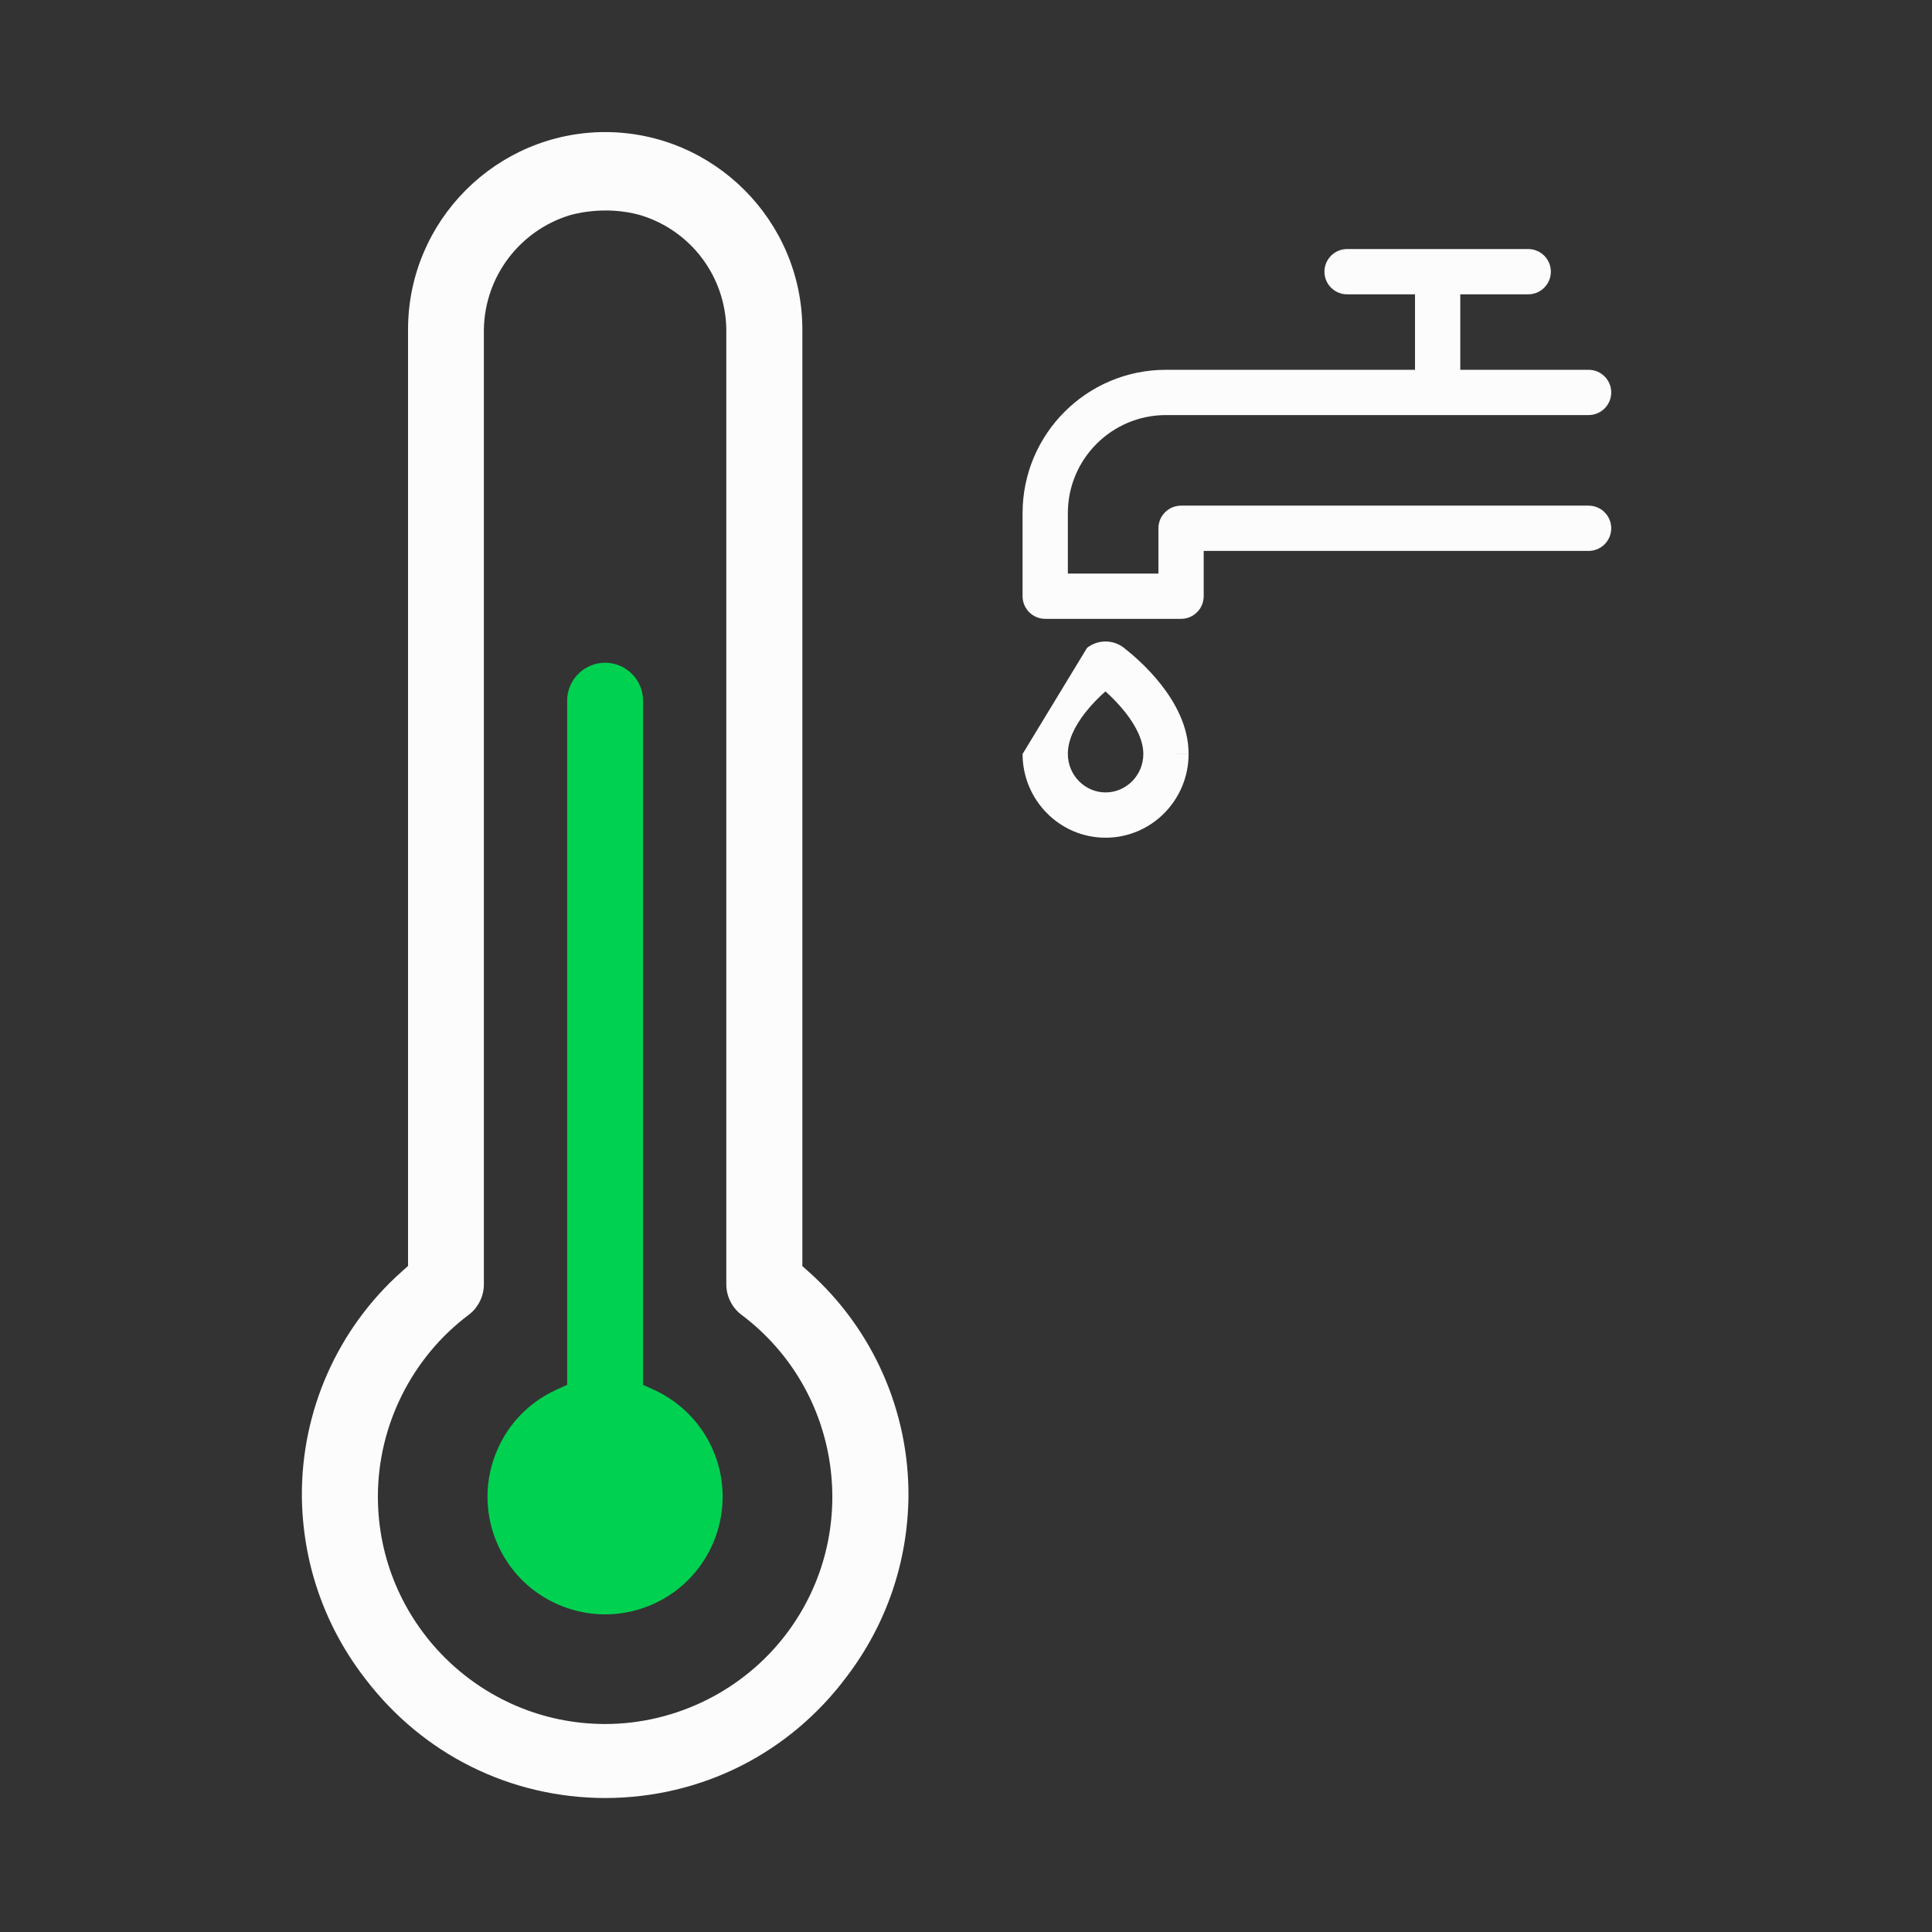 <svg width="64" height="64" viewBox="0 0 64 64" fill="none" xmlns="http://www.w3.org/2000/svg">
<rect x="0" y="0" width="64" height="64" fill="#333333" stroke="none"/>
<path d="M18.788 23.212V45.873L18.423 46.04C17.477 46.474 16.756 47.249 16.394 48.225C16.032 49.2 16.072 50.259 16.504 51.204C16.936 52.149 17.713 52.87 18.689 53.233C19.664 53.595 20.723 53.555 21.668 53.123C23.62 52.227 24.48 49.911 23.585 47.959C23.197 47.11 22.515 46.43 21.668 46.041L21.303 45.874V23.211C21.303 22.519 20.738 21.955 20.044 21.954C19.352 21.954 18.787 22.519 18.787 23.212H18.788Z" fill="#00D151"/>
<path d="M20.047 4.375C16.45 4.379 13.52 7.309 13.517 10.908V41.936L13.308 42.123C11.185 44.015 9.98 46.731 10 49.574C10.024 51.74 10.726 53.797 12.033 55.523L12.095 55.604C14.007 58.116 16.903 59.557 20.048 59.562C23.233 59.557 26.153 58.087 28.058 55.528C29.368 53.799 30.07 51.74 30.094 49.572C30.113 46.734 28.908 44.019 26.788 42.127L26.579 41.941V10.91C26.576 7.311 23.646 4.38 20.047 4.375ZM21.248 7.138C22.859 7.639 24.025 9.12 24.06 10.895V42.547C24.06 42.941 24.249 43.318 24.563 43.555C27.884 46.044 28.56 50.774 26.07 54.096C24.657 55.983 22.404 57.11 20.045 57.11C15.893 57.108 12.517 53.727 12.518 49.575C12.518 47.219 13.644 44.966 15.529 43.553C15.84 43.318 16.028 42.941 16.029 42.55V10.906C16.063 9.126 17.244 7.639 18.849 7.138C18.849 7.138 19.991 6.765 21.249 7.138H21.248Z" fill="#FCFCFC"/>
<path fill-rule="evenodd" clip-rule="evenodd" d="M50.624 9.75H48.374V12.25H52.624C53.038 12.25 53.374 12.586 53.374 13C53.374 13.414 53.038 13.75 52.624 13.75H47.624H38.624C36.829 13.75 35.374 15.205 35.374 17V19H38.374V17.5C38.374 17.086 38.71 16.75 39.124 16.75H52.624C53.038 16.75 53.374 17.086 53.374 17.5C53.374 17.914 53.038 18.25 52.624 18.25H39.874V19.75C39.874 20.164 39.538 20.5 39.124 20.5H34.624C34.21 20.5 33.874 20.164 33.874 19.75V17C33.874 14.377 36.001 12.25 38.624 12.25H46.874V9.75H44.624C44.21 9.75 43.874 9.414 43.874 9C43.874 8.586 44.21 8.25 44.624 8.25H47.624H50.624C51.038 8.25 51.374 8.586 51.374 9C51.374 9.414 51.038 9.75 50.624 9.75ZM36.621 21.25C36.399 21.25 36.184 21.325 36.01 21.461L33.874 24.977C33.875 26.496 35.097 27.75 36.624 27.75C38.15 27.75 39.373 26.499 39.374 24.978L39.374 24.979L38.624 24.977H39.374V24.978C39.376 24.052 38.91 23.248 38.464 22.68C38.008 22.098 37.493 21.665 37.235 21.463C37.061 21.325 36.845 21.25 36.621 21.25ZM37.284 23.606C37.064 23.326 36.822 23.085 36.62 22.903C36.417 23.082 36.176 23.32 35.958 23.597C35.598 24.054 35.372 24.529 35.374 24.971L35.374 24.975C35.374 25.685 35.944 26.25 36.624 26.25C37.305 26.25 37.874 25.686 37.874 24.977L37.874 24.976C37.875 24.545 37.647 24.069 37.284 23.606Z" fill="#FCFCFC"/>
</svg>
